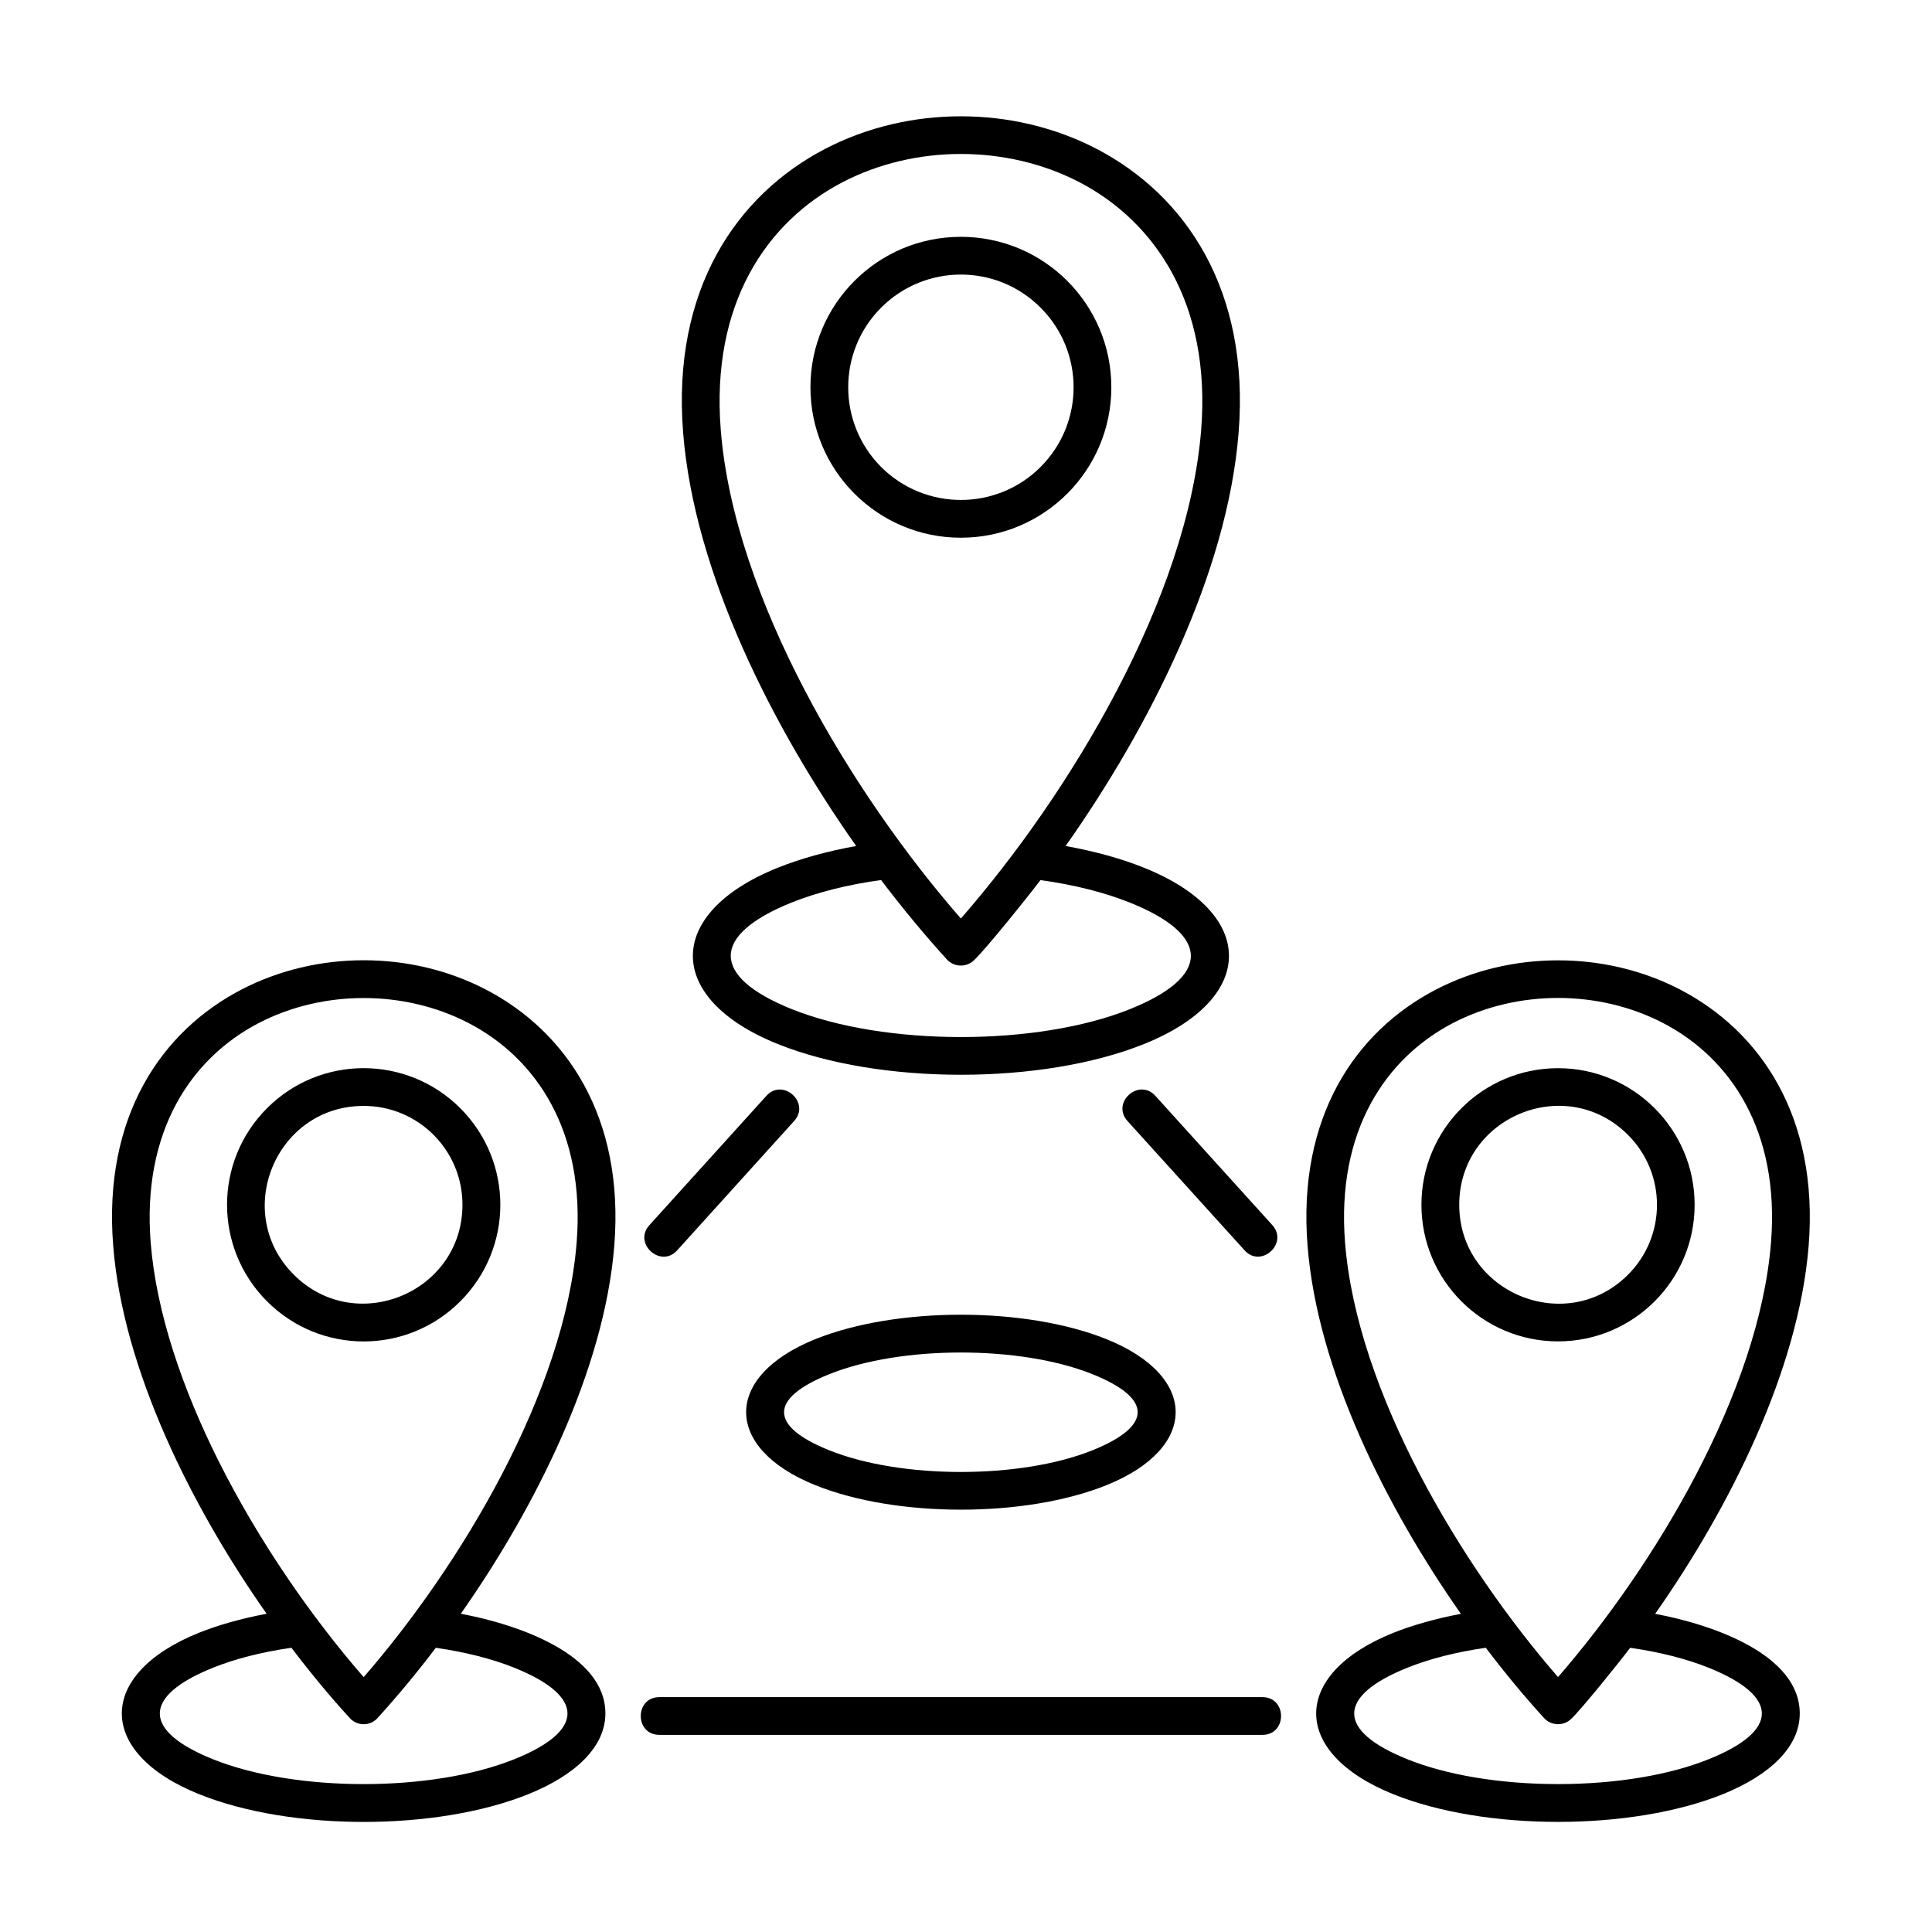 <?xml version="1.0" encoding="UTF-8"?>
<svg width="1200pt" height="1200pt" version="1.1" viewBox="0 0 1200 1200" xmlns="http://www.w3.org/2000/svg">
 <path d="m596.81 570.52c68.156-78.094 140.9-199.22 149.26-303.56 6.188-77.906-28.312-129.19-75.797-153.89-45-23.25-101.86-23.25-146.76 0-47.578 24.703-82.031 75.938-75.844 153.89 8.25 104.3 81 225.52 149.16 303.56zm81.656 330.32c37.547-15.094 37.547-32.297 0-47.344-44.625-17.906-118.69-17.906-163.31 0-37.547 15.094-37.547 32.297 0 47.344 44.719 17.906 118.59 17.906 163.31 0zm8.719 21.656c-50.344 20.25-130.36 20.25-180.71 0-57.375-23.062-57.375-67.688 0-90.75 50.344-20.203 130.36-20.203 180.71 0 57.375 23.062 57.375 67.688 0 90.75zm-277.6 155.06c-15.469 0-15.469-23.438 0-23.438h374.53c15.422 0 15.422 23.438 0 23.438zm66.422-396.89c10.219-11.344 27.562 4.219 17.25 15.609l-72.656 80.344c-10.219 11.344-27.562-4.312-17.25-15.656zm224.29 15.609c-10.266-11.344 7.031-27 17.344-15.609l72.609 80.25c10.266 11.344-7.031 27.047-17.25 15.656zm-474.42-9.375c-54.562 0-81.984 66.234-43.406 104.81 38.531 38.531 104.77 11.109 104.77-43.453 0-33.844-27.375-61.359-61.359-61.359zm-60 1.406c33.141-33.141 86.812-33.141 120 0 33.188 33.188 33.188 86.812 0 120-33.141 33.188-86.812 33.188-120 0-33.141-33.188-33.141-86.859 0-120zm-42.188 426.1c-64.031-25.688-64.031-74.625 0-100.31 12.094-4.828 26.25-8.812 41.906-11.766-46.359-65.953-89.203-151.31-95.297-228.66-6.375-80.156 29.906-133.22 79.781-159.1 46.688-24.188 105-24.188 151.6 0 49.875 25.922 86.25 78.984 79.875 159.1-6.188 77.344-49.031 162.71-95.344 228.66 36.141 6.75 89.812 25.406 89.812 61.922 0 20.578-18.328 38.25-47.906 50.156-57 22.969-147.42 22.969-204.42 0zm57.328-90.938c-18.562 2.625-35.156 6.938-48.703 12.375-44.062 17.719-44.062 39.188 0 56.859 51.234 20.578 135.84 20.578 187.08 0 44.109-17.672 44.109-39.141 0-56.859-13.547-5.438-30.094-9.703-48.703-12.375-11.812 15.609-24 30.234-36.188 43.641-4.594 5.109-12.656 5.156-17.344-0.094-12.234-13.359-24.328-27.984-36.141-43.547zm-44.906-115.31c24.469 48.656 56.672 95.438 89.766 133.55 60.469-69.656 124.87-177.19 132.28-269.86 5.531-69.188-25.031-114.61-67.172-136.45-39.891-20.672-90.328-20.672-130.22 0-42.094 21.844-72.656 67.312-67.172 136.45 3.469 43.219 19.547 90.562 42.516 136.31zm831.61-244.69c46.828 0 84.844 37.969 84.844 84.844 0 46.828-37.969 84.844-84.844 84.844-46.828 0-84.844-37.969-84.844-84.844 0-46.828 38.016-84.844 84.844-84.844zm43.453 41.438c-38.625-38.625-104.81-11.156-104.81 43.406 0 54.516 66.234 81.984 104.81 43.453 24-24 24-62.859 0-86.859zm-43.453 403.22c36.75 0 69.844-5.859 93.516-15.422 44.109-17.672 44.109-39.141 0-56.859-13.547-5.438-30.094-9.703-48.703-12.375-6.844 9.094-30.75 38.812-36.938 44.438-4.781 4.312-12.234 3.984-16.547-0.797-12.234-13.406-24.375-28.031-36.188-43.641-18.562 2.625-35.156 6.938-48.703 12.375-44.062 17.719-44.062 39.188 0 56.859 23.719 9.562 56.812 15.422 93.562 15.422zm60.328-105.75c36.141 6.75 89.812 25.406 89.812 61.922 0 20.578-18.328 38.25-47.906 50.156-56.906 22.875-147.56 22.875-204.47 0-63.984-25.688-63.984-74.625 0-100.31 12.188-4.828 26.344-8.812 41.906-11.766-46.312-66-89.156-151.31-95.25-228.66-6.375-80.156 29.906-133.22 79.781-159.1 46.641-24.188 105-24.188 151.6 0 49.875 25.922 86.203 78.984 79.875 159.1-6.188 77.25-49.031 162.66-95.344 228.66zm-60.328 39.281c60.469-69.656 124.87-177.19 132.28-269.86 5.531-69.188-25.031-114.61-67.172-136.45-39.891-20.672-90.328-20.672-130.22 0-42.094 21.844-72.656 67.312-67.172 136.45 7.359 92.672 71.812 200.26 132.28 269.86zm-370.92-894.56c51.656 0 93.469 41.859 93.469 93.469 0 51.562-41.859 93.422-93.469 93.422-51.656 0-93.422-41.859-93.422-93.422 0-51.609 41.766-93.469 93.422-93.469zm49.5 43.969c-27.281-27.375-71.625-27.375-99 0-27.281 27.281-27.281 71.625 0 99 27.375 27.281 71.719 27.281 99 0 27.375-27.375 27.375-71.672 0-99zm55.5 435.74c50.484-20.25 50.484-45.938 0-66.188-15.422-6.188-34.359-11.062-55.547-13.969-7.688 10.172-34.594 43.688-41.578 50.062-4.781 4.312-12.234 3.984-16.547-0.797-13.781-15.141-27.516-31.688-40.875-49.312-21.188 2.906-40.125 7.781-55.547 13.969-50.438 20.25-50.438 45.938 0 66.188 57.75 23.156 152.53 23.156 210.1 0.047zm-39.938-101.34c18.188 3.281 34.688 7.828 48.703 13.5 70.359 28.219 70.359 81.281 0 109.5-63.281 25.453-164.16 25.453-227.48 0-70.312-28.219-70.312-81.281 0-109.5 14.016-5.625 30.469-10.219 48.703-13.5-52.125-73.875-100.59-169.87-107.48-256.64-7.125-88.875 33.141-147.74 88.406-176.48 51.75-26.812 116.44-26.812 168.19 0 55.266 28.688 95.531 87.562 88.406 176.48-6.844 86.766-55.312 182.76-107.44 256.64z"/>
</svg>
